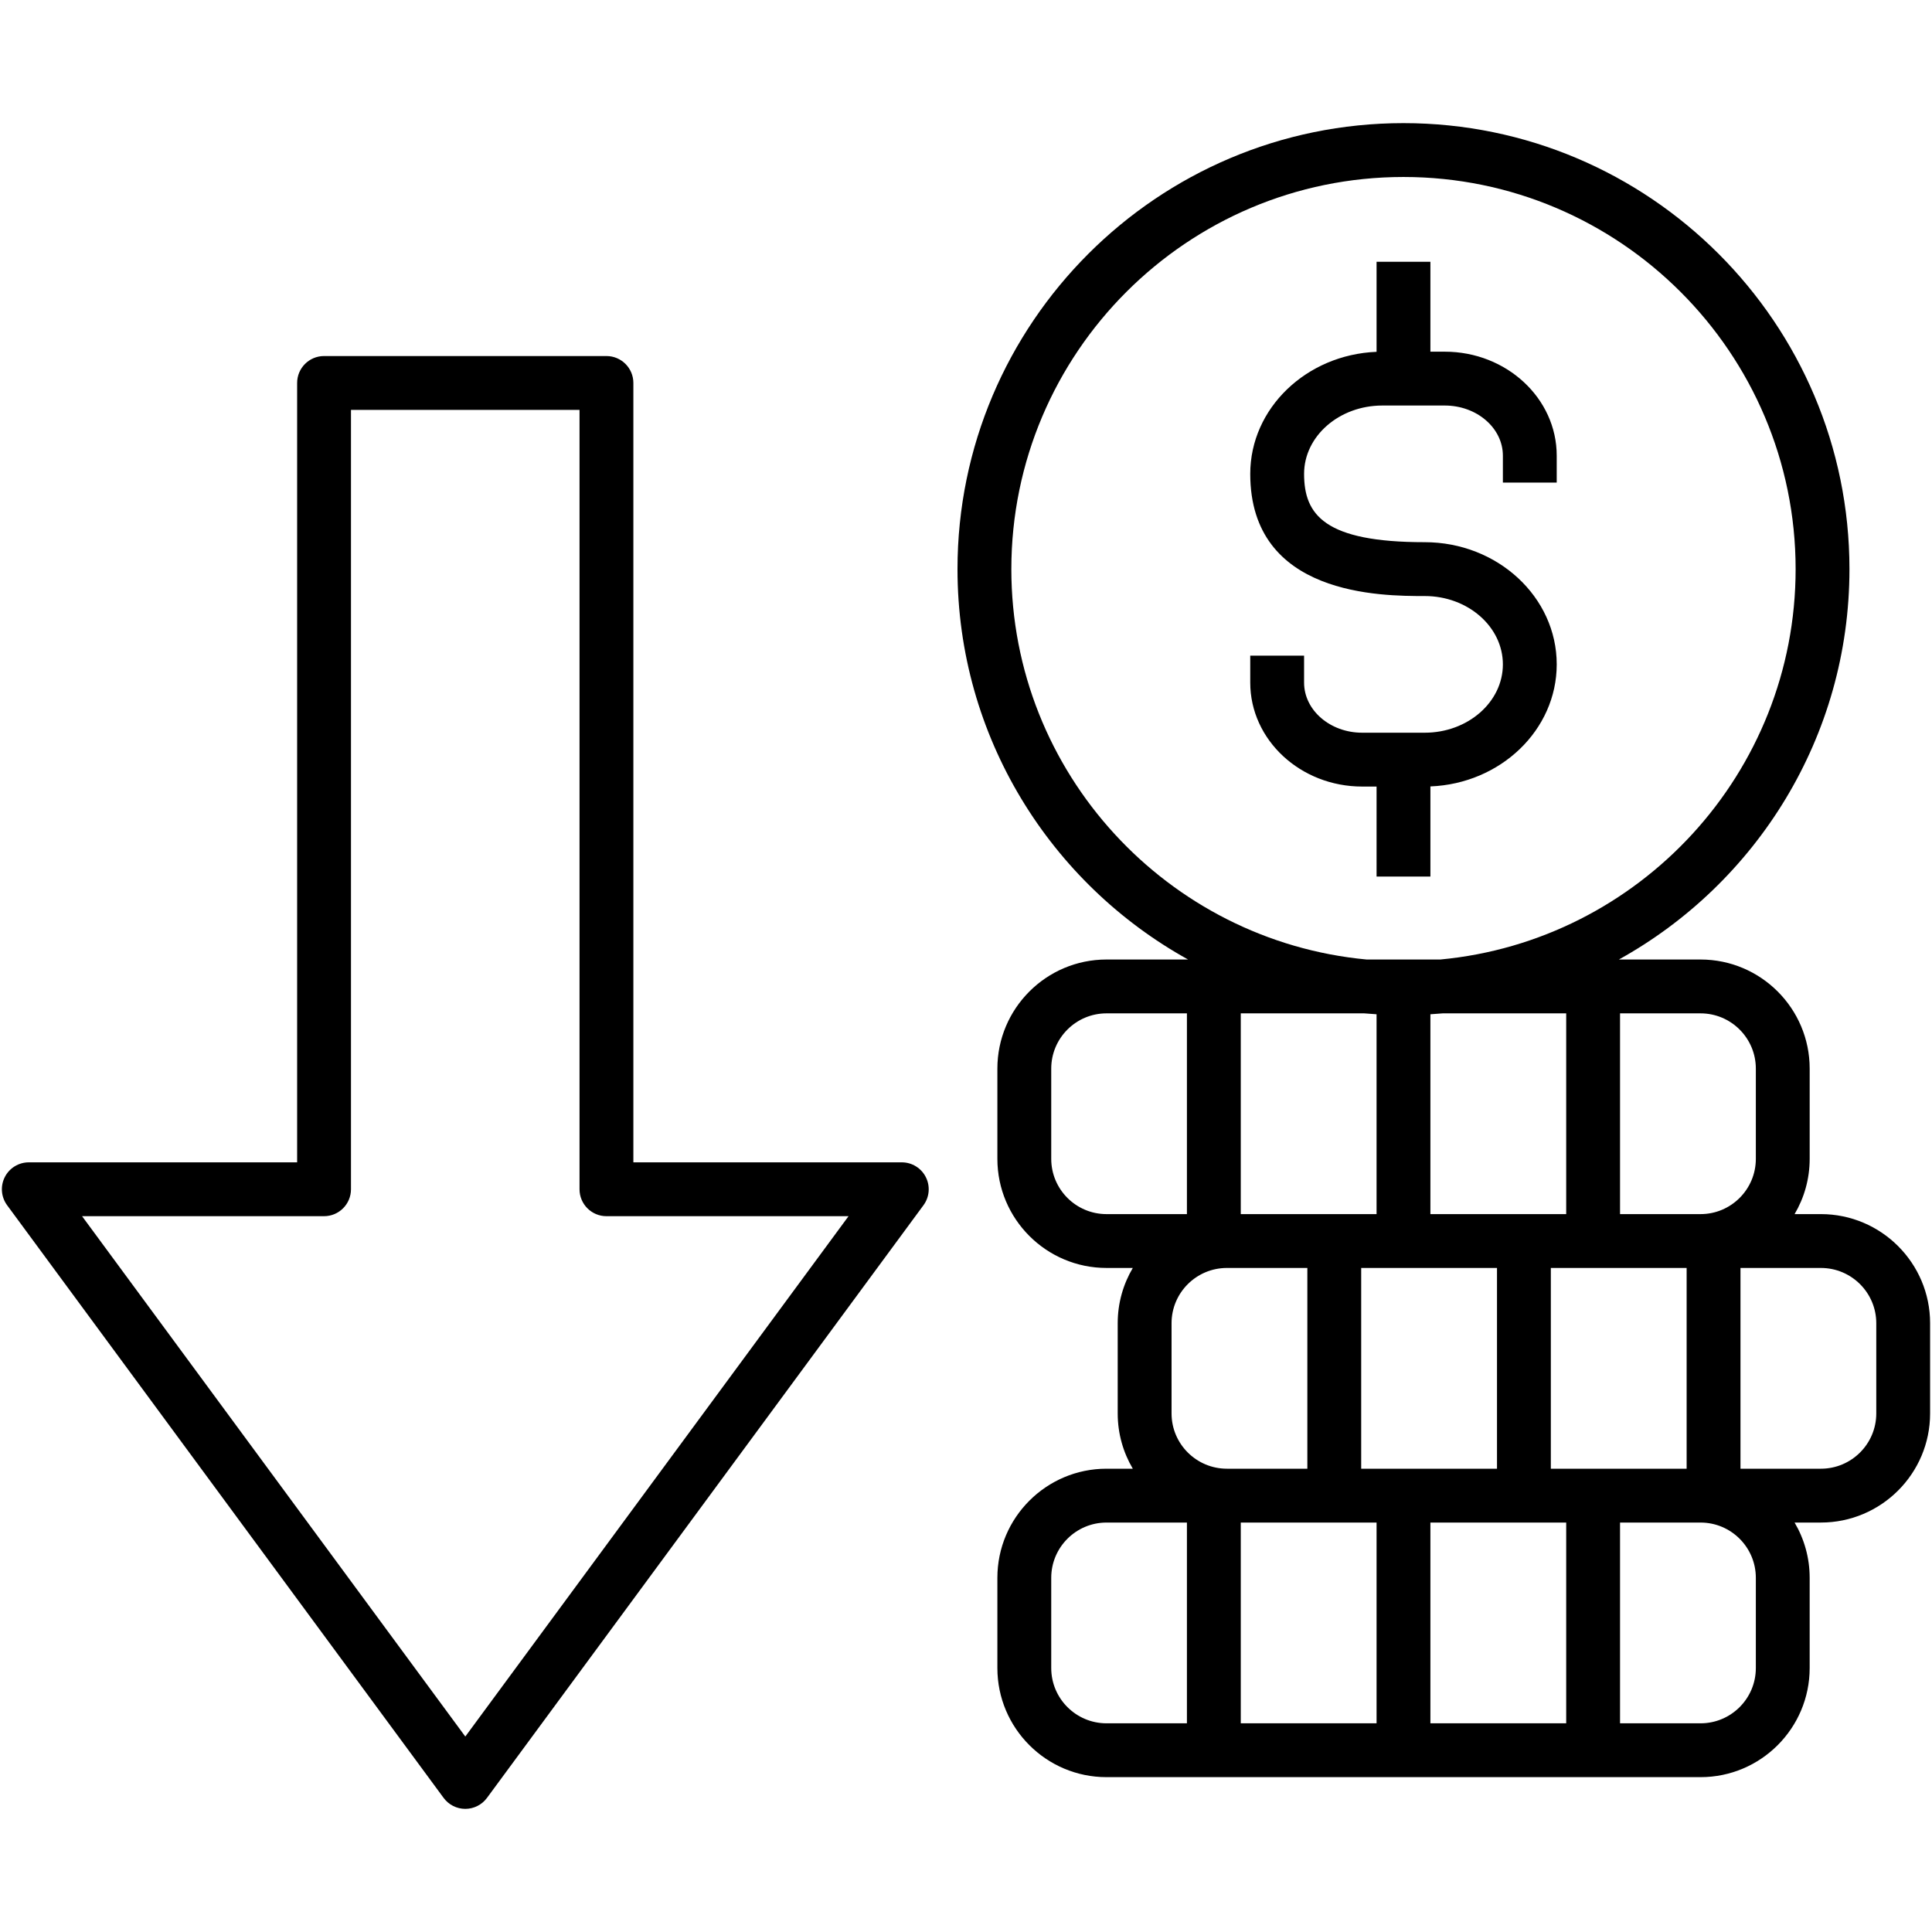 <svg id="Layer_1" enable-background="new 0 0 512 512" viewBox="0 0 512 512" xmlns="http://www.w3.org/2000/svg"><path d="m238.988 308.033h-71.139v-206.543c0-3.94-3.194-7.135-7.134-7.135h-74.837c-3.94 0-7.134 3.194-7.134 7.135v206.543h-71.11c-2.691 0-5.153 1.514-6.367 3.917-1.214 2.401-.973 5.282.622 7.449l115.677 157.066c1.345 1.825 3.477 2.904 5.744 2.904s4.4-1.079 5.744-2.904l115.677-157.066c1.596-2.167 1.836-5.048.622-7.449-1.212-2.402-3.674-3.917-6.365-3.917zm-115.677 152.17-101.563-137.901h64.13c3.94 0 7.134-3.194 7.134-7.135v-206.542h60.568v206.543c0 3.94 3.194 7.135 7.134 7.135h64.159zm359.248-138.451h-6.973c2.536-4.298 3.997-9.302 3.997-14.643v-23.915c0-15.942-12.97-28.912-28.912-28.912h-21.651c36.403-20.166 61.105-58.98 61.105-103.459 0-65.17-53.02-118.19-118.19-118.19s-118.189 53.02-118.189 118.19c0 44.48 24.702 83.294 61.105 103.459h-21.622c-15.942 0-28.912 12.971-28.912 28.912v23.915c0 15.942 12.97 28.912 28.912 28.912h6.976c-2.538 4.298-4.001 9.302-4.001 14.643v23.916c0 5.341 1.463 10.345 4.001 14.643h-6.976c-15.942 0-28.912 12.97-28.912 28.912v23.916c0 15.942 12.97 28.912 28.912 28.912h157.441c15.942 0 28.912-12.97 28.912-28.912v-23.916c0-5.341-1.462-10.345-3.997-14.643h6.973c15.958 0 28.941-12.97 28.941-28.912v-23.916c.001-15.942-12.981-28.912-28.94-28.912zm-53.231-53.201h21.344c8.075 0 14.644 6.568 14.644 14.643v23.915c0 8.075-6.569 14.643-14.644 14.643h-21.344zm17.647 67.47v53.202h-35.989v-53.202zm-86.245 0h35.989v53.202h-35.989zm-31.916-14.269v-53.201h32.735c1.08.095 2.165.175 3.253.24v52.961zm50.257 0v-52.961c1.088-.065 2.173-.146 3.253-.24h32.736v53.201zm-111.055-170.93c0-57.303 46.619-103.921 103.921-103.921s103.922 46.618 103.922 103.921c0 54.012-41.42 98.523-94.163 103.459h-19.518c-52.743-4.935-94.162-49.447-94.162-103.459zm25.215 170.93c-8.075 0-14.644-6.568-14.644-14.643v-23.915c0-8.075 6.569-14.643 14.644-14.643h21.315v53.201zm21.315 134.943h-21.315c-8.075 0-14.644-6.568-14.644-14.643v-23.916c0-8.075 6.569-14.643 14.644-14.643h21.315zm-4.073-82.115v-23.916c0-8.075 6.582-14.643 14.673-14.643h21.315v53.202h-21.315c-8.09 0-14.673-6.568-14.673-14.643zm54.33 82.115h-35.988v-53.202h35.988zm50.257 0h-35.989v-53.202h35.989zm50.256-14.643c0 8.075-6.569 14.643-14.644 14.643h-21.344v-53.202h21.344c8.075 0 14.644 6.568 14.644 14.643zm31.916-67.472c0 8.075-6.582 14.643-14.673 14.643h-21.316v-53.202h21.316c8.09 0 14.673 6.568 14.673 14.643zm-132.429-166.135h-3.813c-16.356 0-29.663-12.362-29.663-27.555v-7.135h14.268v7.135c0 7.327 6.906 13.286 15.395 13.286h16.579c11.419 0 20.709-8.124 20.709-18.109 0-9.986-9.29-18.11-20.709-18.11-11.437 0-46.242 0-46.242-32.378 0-17.379 14.881-31.598 33.475-32.342v-23.866h14.268v23.829h3.813c16.356 0 29.662 12.362 29.662 27.555v7.135h-14.268v-7.135c0-7.327-6.906-13.286-15.394-13.286h-16.55c-11.435 0-20.738 8.124-20.738 18.109 0 10.87 5.437 18.109 31.974 18.109 19.287 0 34.977 14.526 34.977 32.379 0 17.387-14.883 31.611-33.475 32.343v23.893h-14.268z"/></svg>